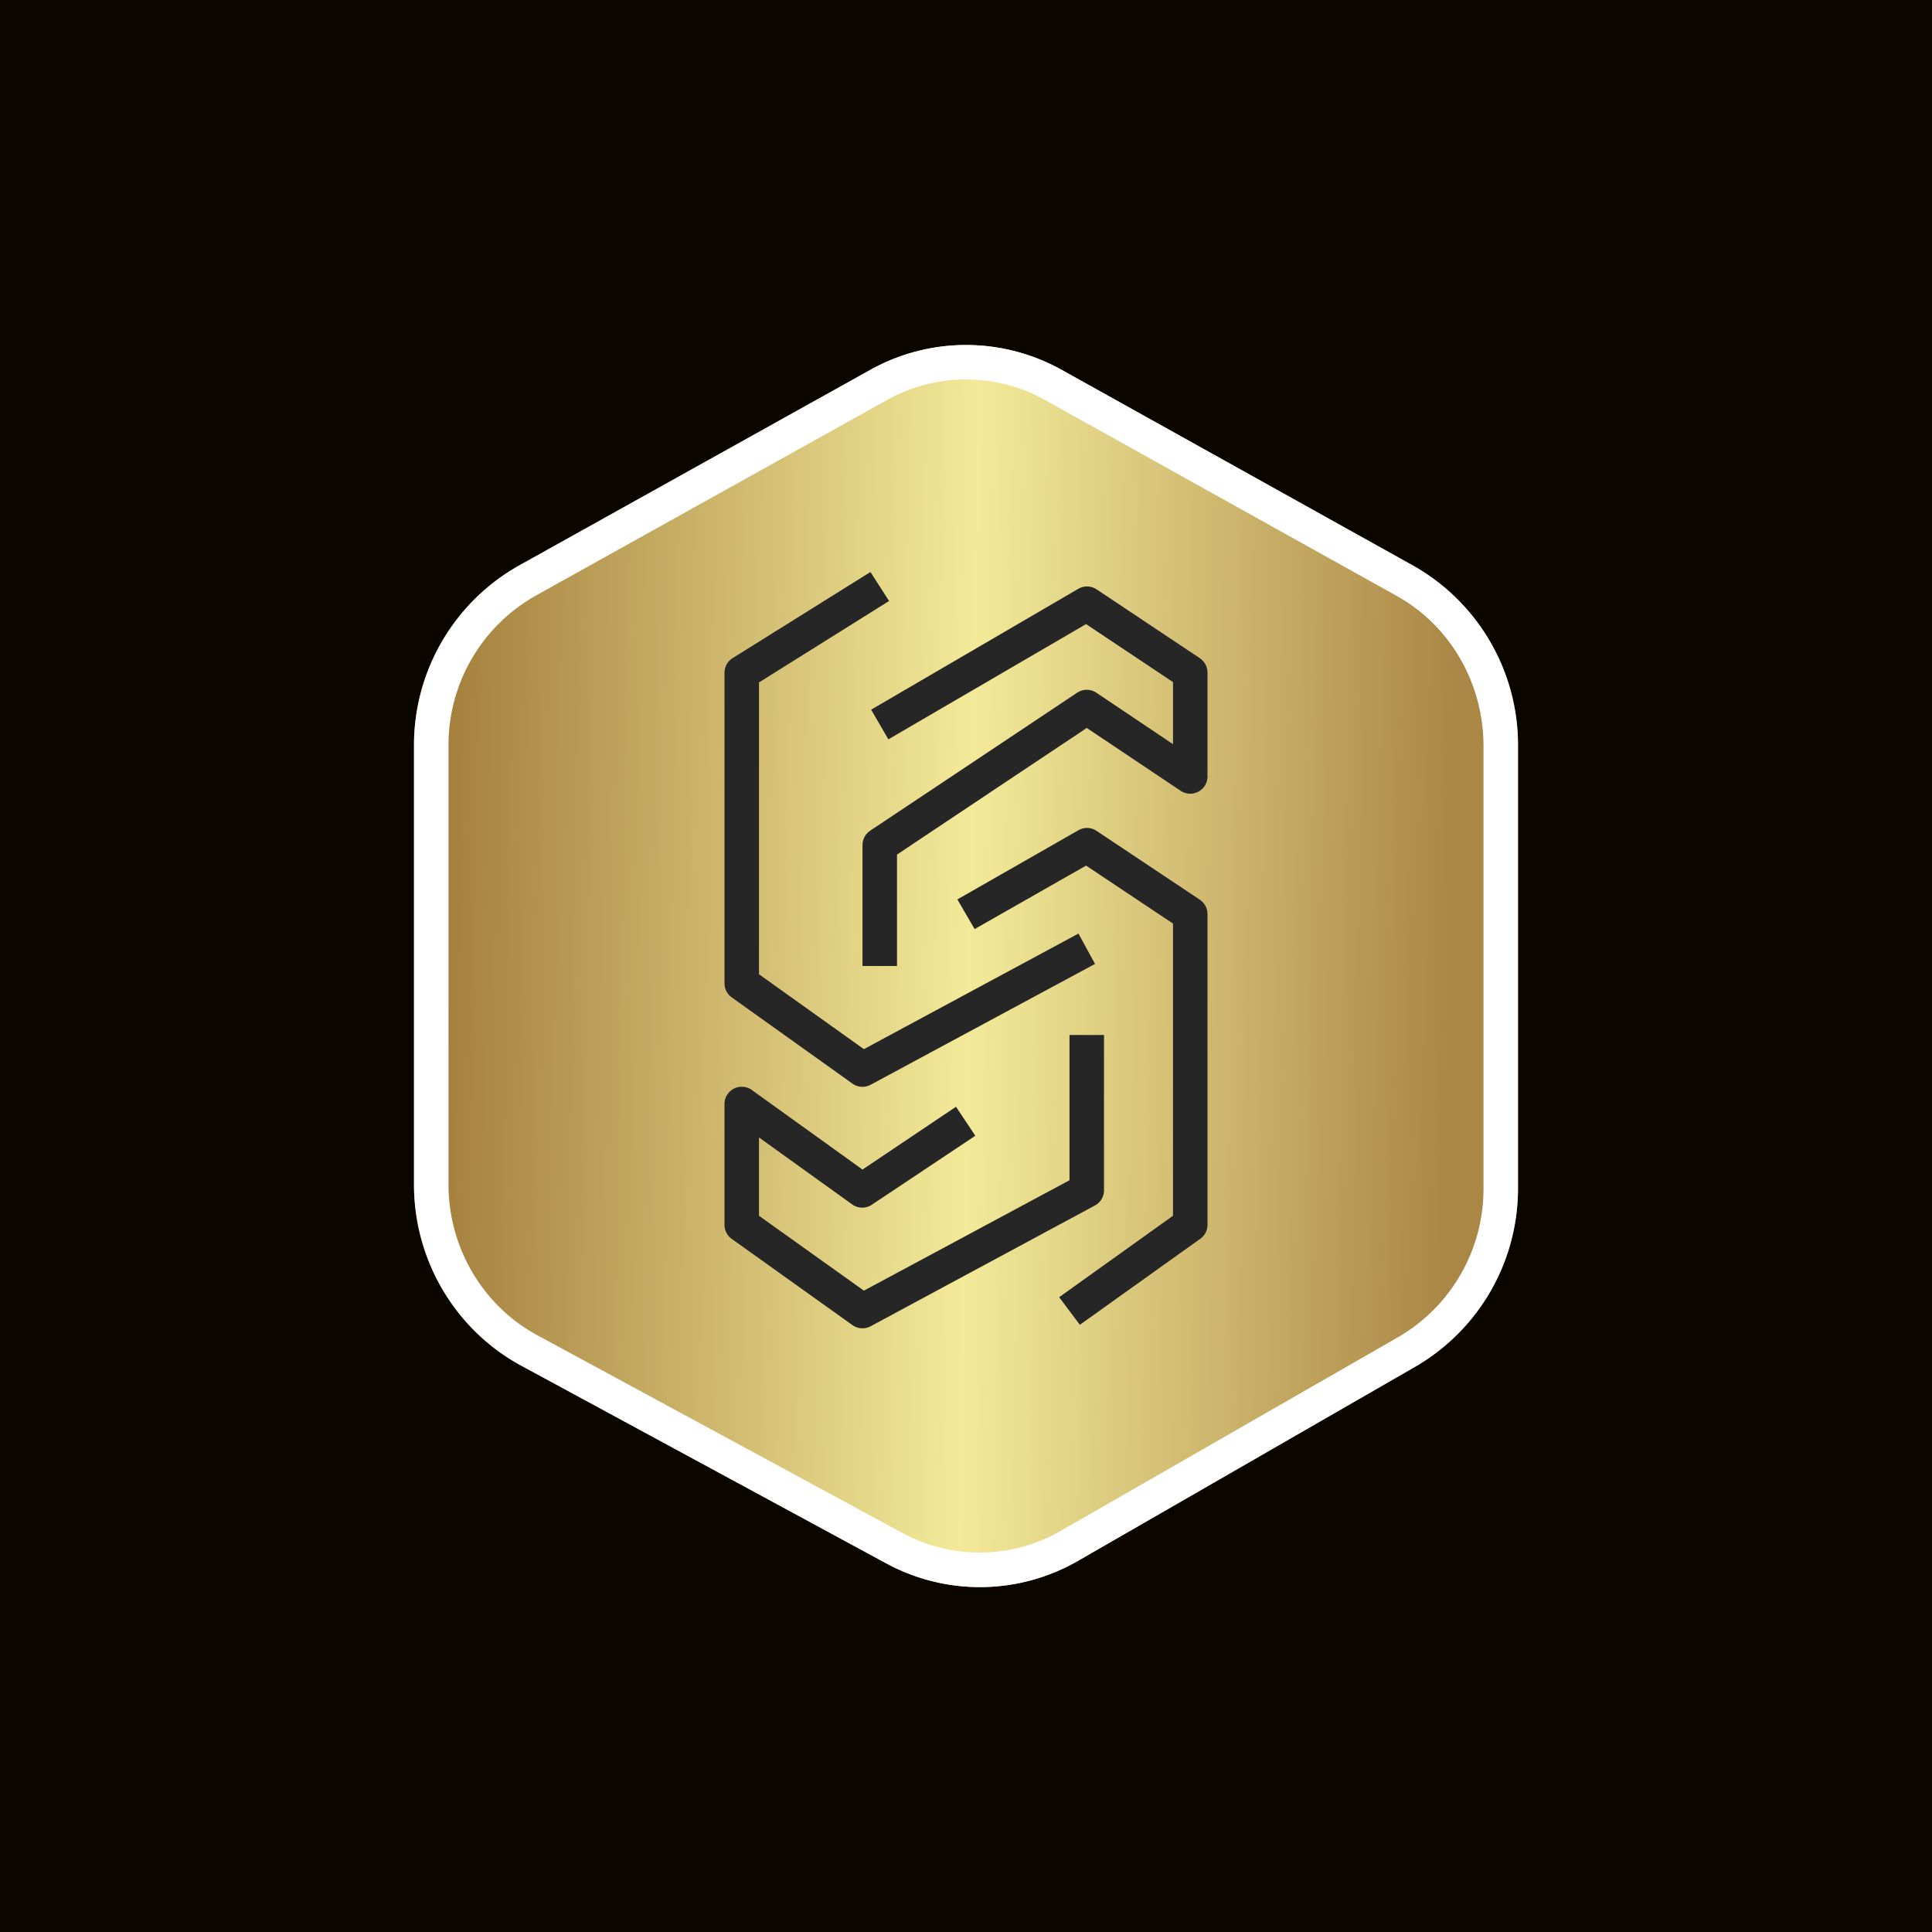 <!-- by TradeStack --><svg width="56" height="56" viewBox="0 0 56 56" xmlns="http://www.w3.org/2000/svg"><path fill="#0B0500" d="M0 0h56v56H0z"/><path d="M12 34.33v-12.7a5.97 5.97 0 0 1 3.03-5.23l10.18-5.67a5.7 5.7 0 0 1 5.58 0l10.18 5.67A5.97 5.97 0 0 1 44 21.62v12.81a5.97 5.97 0 0 1-2.97 5.18l-9.78 5.63a5.7 5.7 0 0 1-5.57.07L15.1 39.58a5.96 5.96 0 0 1-3.1-5.25Z" fill="url(#a)"/><path fill-rule="evenodd" d="M13 21.62v12.71c0 1.84 1 3.52 2.57 4.37l10.58 5.73a4.7 4.7 0 0 0 4.6-.06l9.79-5.62A4.97 4.97 0 0 0 43 34.43v-12.8c0-1.83-.97-3.5-2.52-4.36L30.3 11.6a4.7 4.7 0 0 0-4.6 0l-10.18 5.67A4.97 4.97 0 0 0 13 21.62Zm-1 0v12.71c0 2.2 1.2 4.22 3.1 5.25l10.58 5.73a5.7 5.7 0 0 0 5.57-.07l9.78-5.63A5.97 5.97 0 0 0 44 34.43v-12.8a5.97 5.97 0 0 0-3.03-5.23l-10.18-5.67a5.7 5.7 0 0 0-5.58 0L15.03 16.4A5.97 5.97 0 0 0 12 21.62Z" fill="#fff"/><path d="m21.23 19.08 4-2.5.54.84L22 19.78v8.46l3.04 2.17 6.22-3.35.48.88-6.5 3.5a.5.5 0 0 1-.53-.03l-3.5-2.5a.5.5 0 0 1-.21-.41v-9a.5.5 0 0 1 .23-.42Zm10.02-2.01a.5.5 0 0 1 .53.01l3 2c.14.1.22.25.22.42v3a.5.5 0 0 1-.78.42L31.5 21.1 26 24.77V28h-1v-3.5a.5.5 0 0 1 .22-.42l6-4a.5.5 0 0 1 .56 0L34 21.57v-1.8l-2.52-1.68-5.73 3.34-.5-.86 6-3.5Zm0 7a.5.5 0 0 1 .53.01l3 2c.14.1.22.25.22.42v9a.5.5 0 0 1-.2.4l-3.5 2.5-.6-.8 3.3-2.36v-8.47l-2.52-1.68-3.23 1.84-.5-.86 3.5-2ZM31 34.2V30h1v4.5a.5.5 0 0 1-.26.44l-6.5 3.5a.5.5 0 0 1-.53-.03l-3.5-2.5a.5.5 0 0 1-.21-.41V32a.5.5 0 0 1 .8-.4L25 33.9l2.71-1.82.56.84-3 2a.5.5 0 0 1-.57-.01L22 32.97v2.27l3.04 2.17 5.96-3.2Z" fill="#262626"/><defs><linearGradient id="a" x1="13" y1="29" x2="42" y2="29.5" gradientUnits="userSpaceOnUse"><stop stop-color="#A6813E"/><stop offset=".52" stop-color="#F3EA99"/><stop offset="1" stop-color="#AA8745"/></linearGradient></defs></svg>